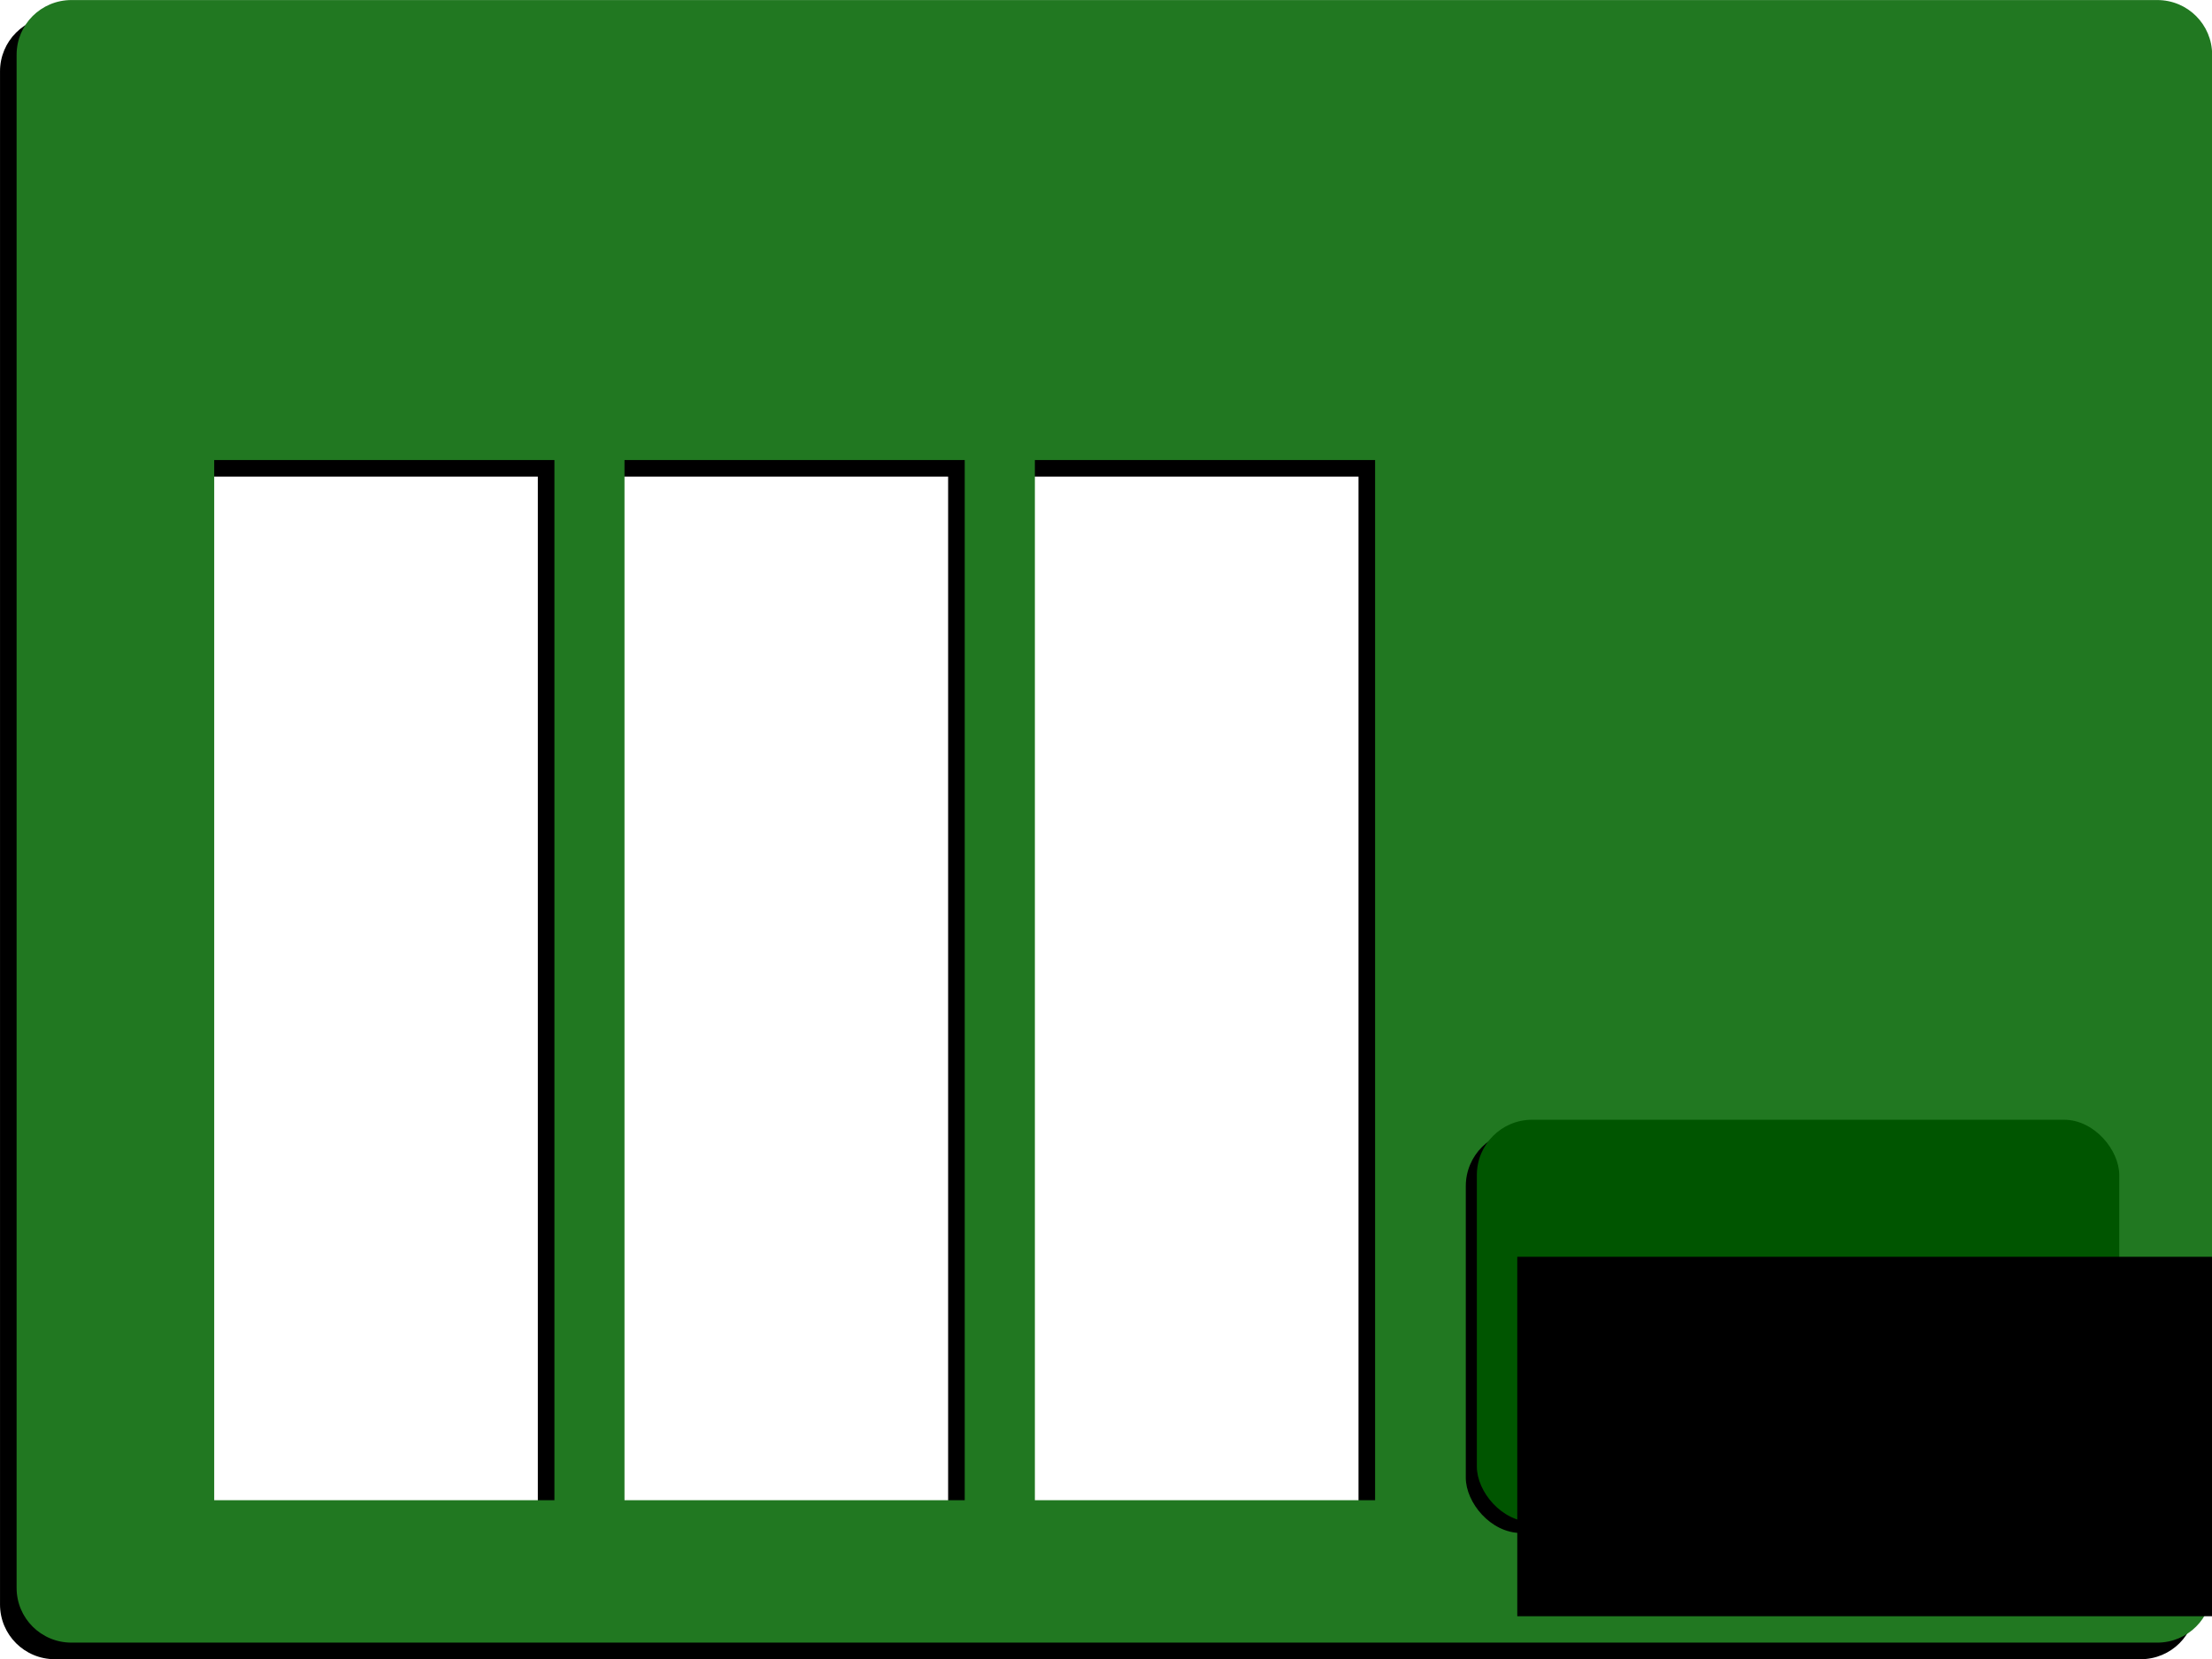 <?xml version="1.0" encoding="UTF-8" standalone="no"?>
<!-- Created with Inkscape (http://www.inkscape.org/) -->

<svg
   xmlns:dc="http://purl.org/dc/elements/1.1/"
   xmlns:cc="http://creativecommons.org/ns#"
   xmlns:rdf="http://www.w3.org/1999/02/22-rdf-syntax-ns#"
   xmlns:svg="http://www.w3.org/2000/svg"
   xmlns="http://www.w3.org/2000/svg"
   xmlns:sodipodi="http://sodipodi.sourceforge.net/DTD/sodipodi-0.dtd"
   xmlns:inkscape="http://www.inkscape.org/namespaces/inkscape"
   width="800"
   height="600"
   id="svg2"
   version="1.1"
   inkscape:version="0.48.4 r9939"
   sodipodi:docname="slotconsole.svg">
  <defs
     id="defs4">
    <filter
       id="filter3027"
       inkscape:label="Apparition"
       x="0"
       y="0"
       width="1"
       height="1"
       inkscape:menu="Blurs"
       inkscape:menu-tooltip="Edges are partly feathered out"
       color-interpolation-filters="sRGB">
      <feMorphology
         id="feMorphology3029"
         radius="4"
         in="SourceGraphic"
         result="result0" />
      <feGaussianBlur
         id="feGaussianBlur3031"
         in="result0"
         stdDeviation="8"
         result="result91" />
      <feComposite
         id="feComposite3033"
         in2="result91"
         operator="in"
         in="SourceGraphic" />
    </filter>
    <filter
       id="filter3042"
       inkscape:label="Apparition"
       x="0"
       y="0"
       width="1"
       height="1"
       inkscape:menu="Blurs"
       inkscape:menu-tooltip="Edges are partly feathered out"
       color-interpolation-filters="sRGB">
      <feMorphology
         id="feMorphology3044"
         radius="4"
         in="SourceGraphic"
         result="result0" />
      <feGaussianBlur
         id="feGaussianBlur3046"
         in="result0"
         stdDeviation="8"
         result="result91" />
      <feComposite
         id="feComposite3048"
         in2="result91"
         operator="in"
         in="SourceGraphic" />
    </filter>
    <filter
       id="filter3004"
       inkscape:label="Apparition"
       x="0"
       y="0"
       width="1"
       height="1"
       inkscape:menu="Blurs"
       inkscape:menu-tooltip="Edges are partly feathered out"
       color-interpolation-filters="sRGB">
      <feMorphology
         id="feMorphology3006"
         radius="4"
         in="SourceGraphic"
         result="result0" />
      <feGaussianBlur
         id="feGaussianBlur3008"
         in="result0"
         stdDeviation="8"
         result="result91" />
      <feComposite
         id="feComposite3010"
         in2="result91"
         operator="in"
         in="SourceGraphic" />
    </filter>
  </defs>
  <sodipodi:namedview
     id="base"
     pagecolor="#ffffff"
     bordercolor="#666666"
     borderopacity="1.0"
     inkscape:pageopacity="0.0"
     inkscape:pageshadow="2"
     inkscape:zoom="0.7"
     inkscape:cx="453.408"
     inkscape:cy="219.25997"
     inkscape:document-units="px"
     inkscape:current-layer="layer1"
     showgrid="false"
     fit-margin-top="0"
     fit-margin-left="0"
     fit-margin-right="0"
     fit-margin-bottom="0"
     inkscape:window-width="1351"
     inkscape:window-height="817"
     inkscape:window-x="1783"
     inkscape:window-y="66"
     inkscape:window-maximized="0" />
  <g
     inkscape:label="Layer 1"
     inkscape:groupmode="layer"
     id="layer1"
     transform="translate(-114.286,-169.505)">
    <g
       id="g3012"
       transform="matrix(1,0,0,1,0.051,0.017)"
       inkscape:export-filename="/home/midas/git/eightfootjs/examples/slotmachine/slotbackground.png"
       inkscape:export-xdpi="90"
       inkscape:export-ydpi="90">
      <path
         style="fill:#000000;fill-opacity:1;fill-rule:evenodd;stroke:none;filter:url(#filter3004)"
         d="m 134.092,175.505 c -10.998,0 -19.851,8.832 -19.851,19.802 l 0,554.455 c 0,10.97 8.854,19.802 19.851,19.802 l 754.342,0 c 10.998,0 19.851,-8.832 19.851,-19.802 l 0,-554.455 c 0,-10.97 -8.854,-19.802 -19.851,-19.802 z m 51.613,166.356 123.047,0 0,376.198 -123.047,0 z m 148.388,0 123.047,0 0,376.198 -123.047,0 z m 148.419,0 123.047,0 0,376.198 -123.047,0 z"
         id="path3002"
         inkscape:connector-curvature="0"
         sodipodi:nodetypes="sssssssssccccccccccccccc" />
      <path
         sodipodi:nodetypes="sssssssssccccccccccccccc"
         inkscape:connector-curvature="0"
         id="rect2985"
         d="m 140.092,169.505 c -10.998,0 -19.851,8.832 -19.851,19.802 l 0,554.455 c 0,10.97 8.854,19.802 19.851,19.802 l 754.342,0 c 10.998,0 19.851,-8.832 19.851,-19.802 l 0,-554.455 c 0,-10.97 -8.854,-19.802 -19.851,-19.802 z m 51.613,166.356 123.047,0 0,376.198 -123.047,0 z m 148.388,0 123.047,0 0,376.198 -123.047,0 z m 148.419,0 123.047,0 0,376.198 -123.047,0 z"
         style="fill:#217821;fill-opacity:1;fill-rule:evenodd;stroke:none" />
    </g>
    <g
       id="g3050"
       transform="translate(-7.143,-5.714)"
       inkscape:export-filename="/home/midas/git/eightfootjs/examples/slotmachine/slotbutton.png"
       inkscape:export-xdpi="90"
       inkscape:export-ydpi="90">
      <rect
         style="fill:#000000;fill-opacity:1;fill-rule:evenodd;stroke:none;filter:url(#filter3042)"
         id="rect3040"
         width="232.335"
         height="145.462"
         x="651.554"
         y="584.188"
         rx="20"
         ry="20" />
      <rect
         ry="20"
         rx="20"
         y="580.188"
         x="655.554"
         height="145.462"
         width="232.335"
         id="rect2993"
         style="fill:#005500;fill-opacity:1;fill-rule:evenodd;stroke:none" />
      <flowRoot
         transform="translate(88.745,174.036)"
         style="font-size:48px;font-style:normal;font-variant:normal;font-weight:normal;font-stretch:normal;line-height:125%;letter-spacing:0px;word-spacing:0px;fill:#000000;fill-opacity:1;stroke:none;font-family:GrutchShaded;-inkscape-font-specification:GrutchShaded"
         id="flowRoot2998"
         xml:space="preserve"><flowRegion
           id="flowRegion3000"><rect
             y="455.714"
             x="581.429"
             height="130"
             width="274.286"
             id="rect3002" /></flowRegion><flowPara
           style="font-style:normal;font-variant:normal;font-weight:normal;font-stretch:normal;fill:#ffffff;font-family:Zu Kabarett;-inkscape-font-specification:Zu Kabarett"
           id="flowPara3004">PLAY</flowPara></flowRoot>    </g>
  </g>
</svg>
